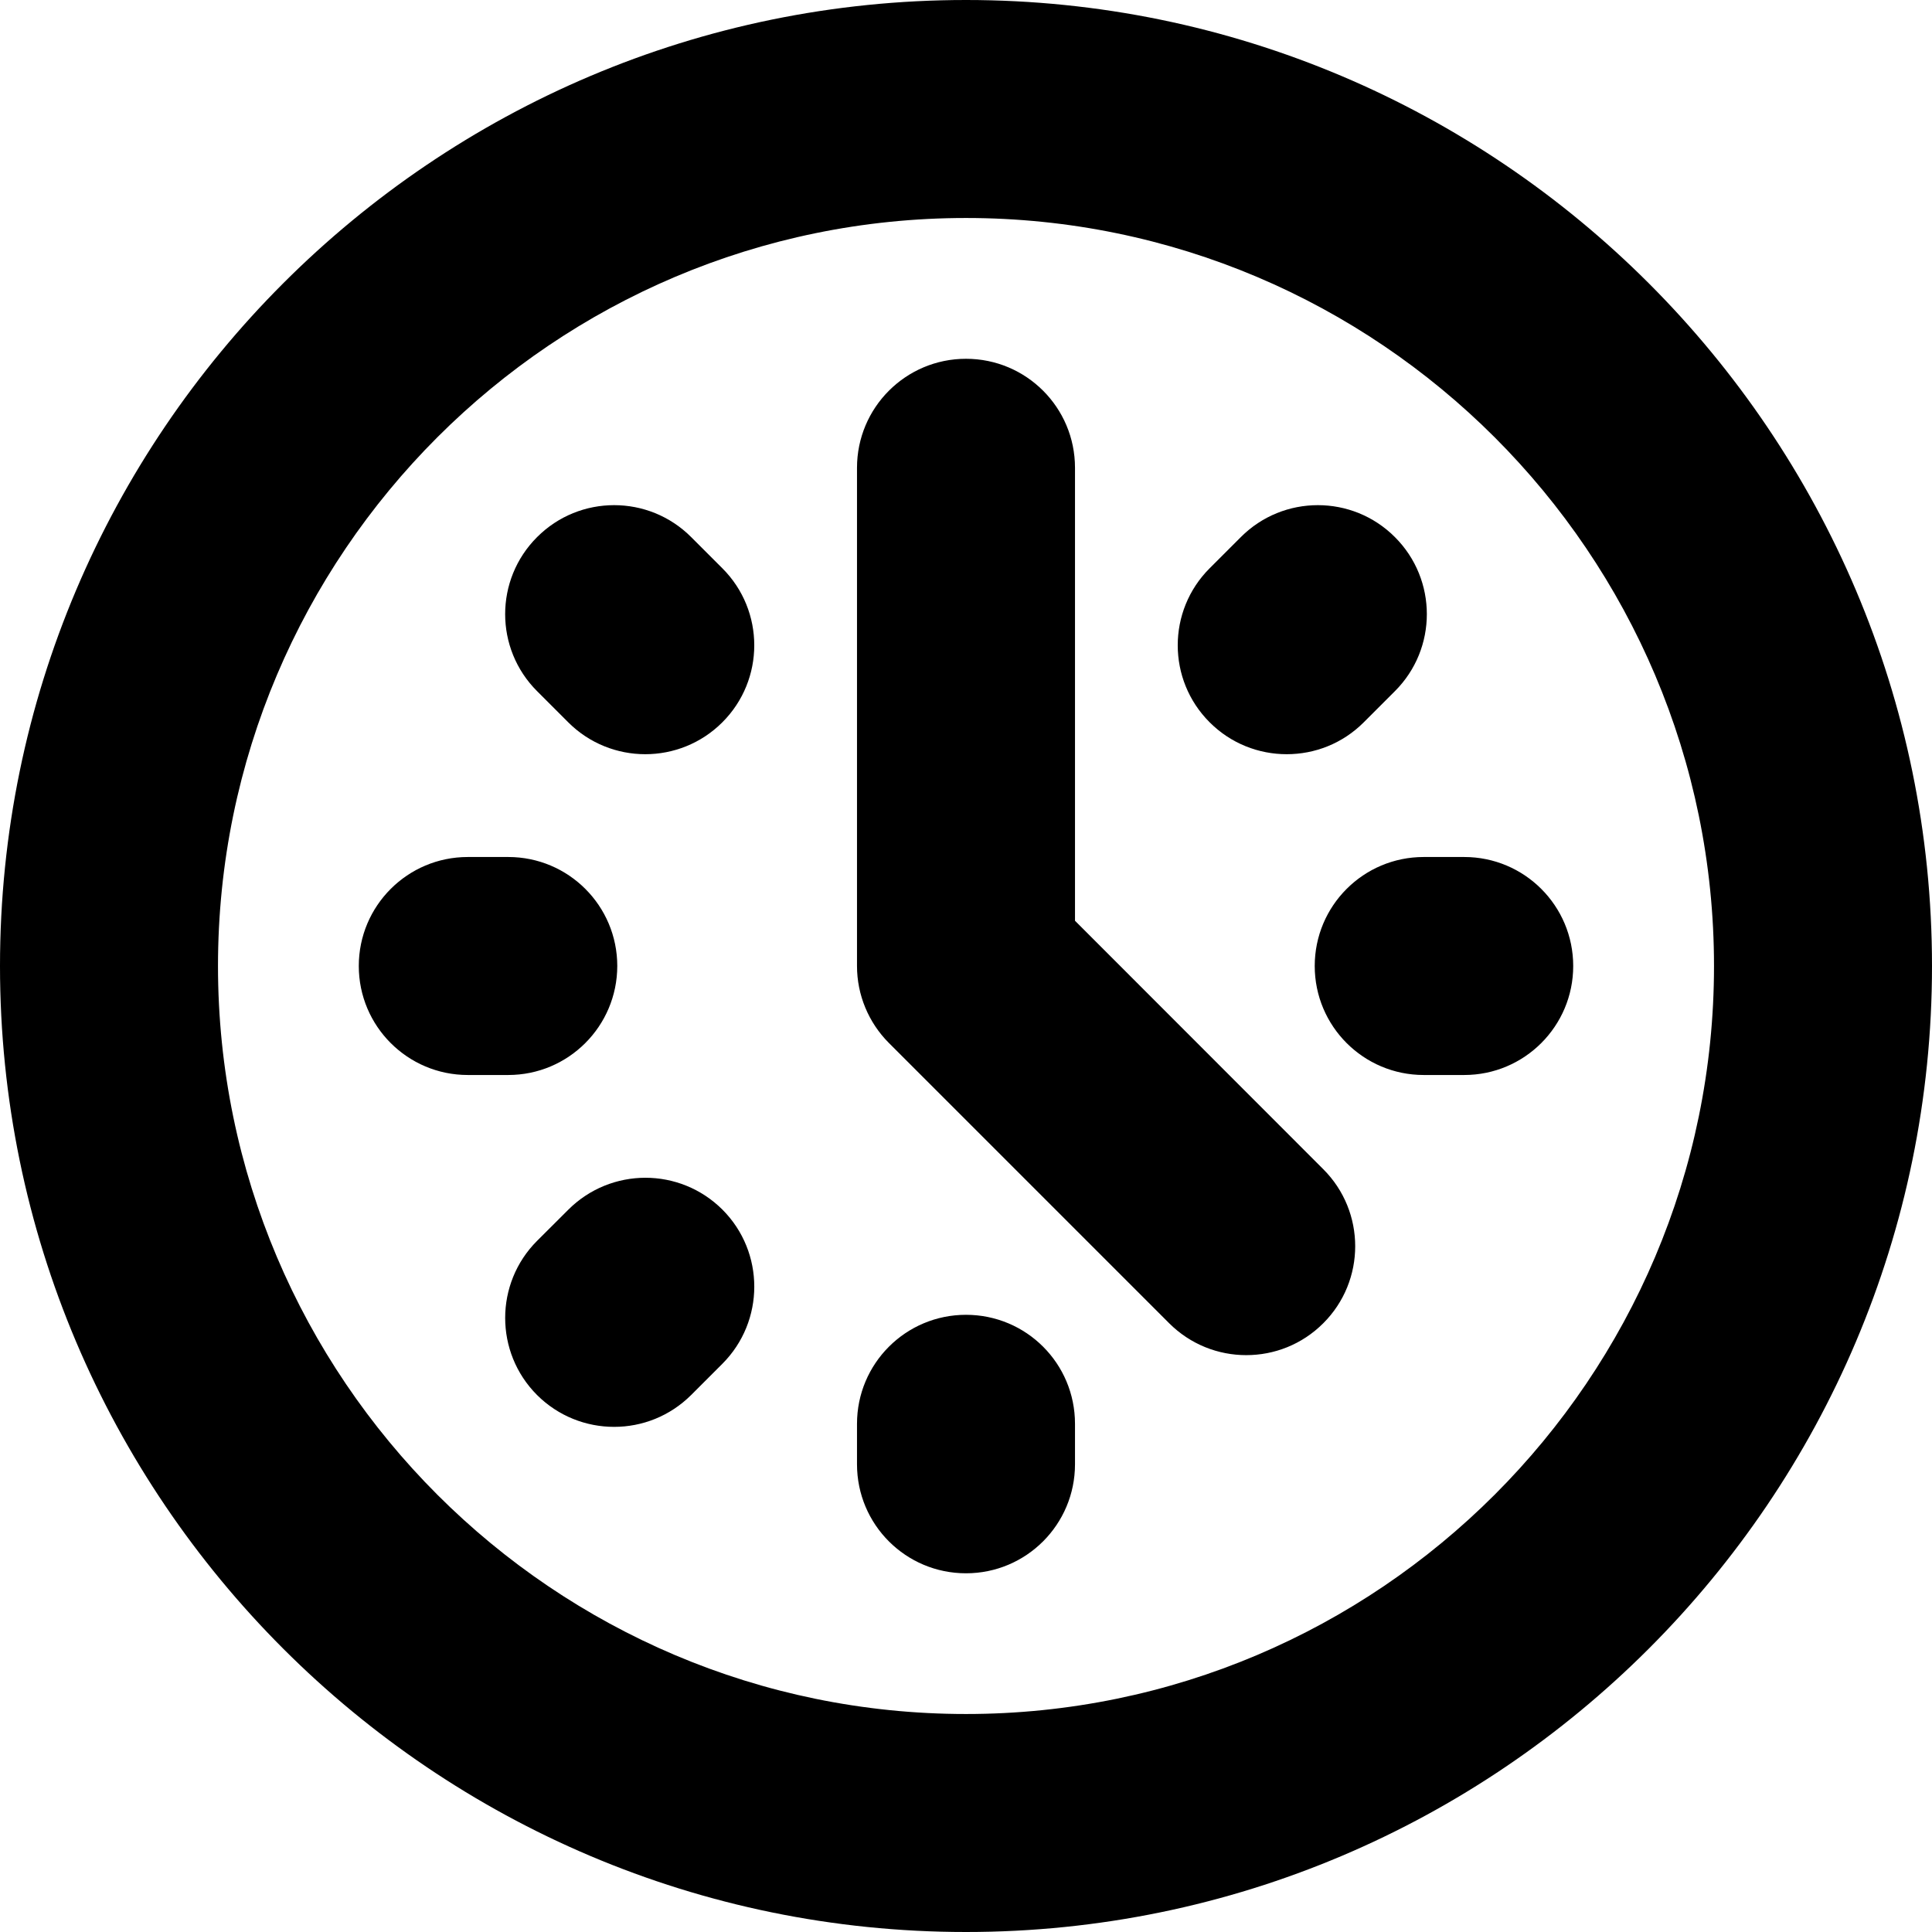 <?xml version="1.0" encoding="utf-8"?>
<!-- Generator: Adobe Illustrator 14.0.0, SVG Export Plug-In  -->
<!DOCTYPE svg PUBLIC "-//W3C//DTD SVG 1.1//EN" "http://www.w3.org/Graphics/SVG/1.1/DTD/svg11.dtd">
<svg version="1.1"
	 xmlns="http://www.w3.org/2000/svg" xmlns:xlink="http://www.w3.org/1999/xlink" xmlns:a="http://ns.adobe.com/AdobeSVGViewerExtensions/3.0/"
	 x="0px" y="0px" width="100%" height="100%" viewBox="0 0 24 24" enable-background="new 0 0 24 24" xml:space="preserve">
<defs>
</defs>
<path fill="{color}" transform="rotate({angle}, 12, 12)" d="M12,0C5.383,0,0,5.383,0,12c0,6.616,5.383,12,12,12s12-5.384,12-12
	C24,5.383,18.617,0,12,0z M12,21.292c-5.124,0-9.292-4.168-9.292-9.292
	S6.876,2.708,12,2.708S21.292,6.876,21.292,12S17.124,21.292,12,21.292z
	 M16.438,14.524c0.529,0.528,0.529,1.386,0,1.914
	c-0.265,0.265-0.61,0.396-0.957,0.396s-0.692-0.132-0.957-0.396l-3.481-3.481
	C10.789,12.703,10.646,12.359,10.646,12V6.584V5.811
	c0-0.747,0.605-1.354,1.354-1.354s1.354,0.606,1.354,1.354v0.773v4.854
	L16.438,14.524z M6.313,13.354H5.811c-0.747,0-1.354-0.606-1.354-1.354
	c0-0.748,0.606-1.354,1.354-1.354h0.503c0.748,0,1.354,0.606,1.354,1.354
	C7.667,12.747,7.062,13.354,6.313,13.354z M8.975,15.027
	c0.527,0.528,0.527,1.386-0.002,1.915l-0.387,0.387
	c-0.265,0.264-0.61,0.396-0.957,0.396s-0.693-0.132-0.958-0.396
	c-0.528-0.529-0.527-1.387,0.001-1.915l0.388-0.387
	C7.589,14.499,8.445,14.498,8.975,15.027z M6.672,8.586
	c-0.529-0.528-0.529-1.386,0-1.914c0.528-0.529,1.386-0.529,1.914,0l0.387,0.387
	c0.529,0.528,0.529,1.386,0,1.914C8.709,9.237,8.362,9.369,8.016,9.369
	S7.323,9.237,7.059,8.973L6.672,8.586z M13.354,17.687v0.503
	c0,0.747-0.605,1.354-1.354,1.354s-1.354-0.606-1.354-1.354v-0.503
	c0-0.748,0.605-1.354,1.354-1.354S13.354,16.938,13.354,17.687z M19.543,12
	c0,0.747-0.606,1.354-1.354,1.354h-0.503c-0.748,0-1.354-0.606-1.354-1.354
	c0-0.748,0.605-1.354,1.354-1.354h0.503C18.937,10.646,19.543,11.252,19.543,12z
	 M15.027,8.973c-0.529-0.528-0.529-1.386,0-1.914l0.387-0.387
	c0.528-0.529,1.386-0.529,1.914,0c0.529,0.528,0.529,1.386,0,1.914l-0.387,0.387
	c-0.265,0.265-0.61,0.396-0.957,0.396S15.291,9.237,15.027,8.973z"/>
</svg>
